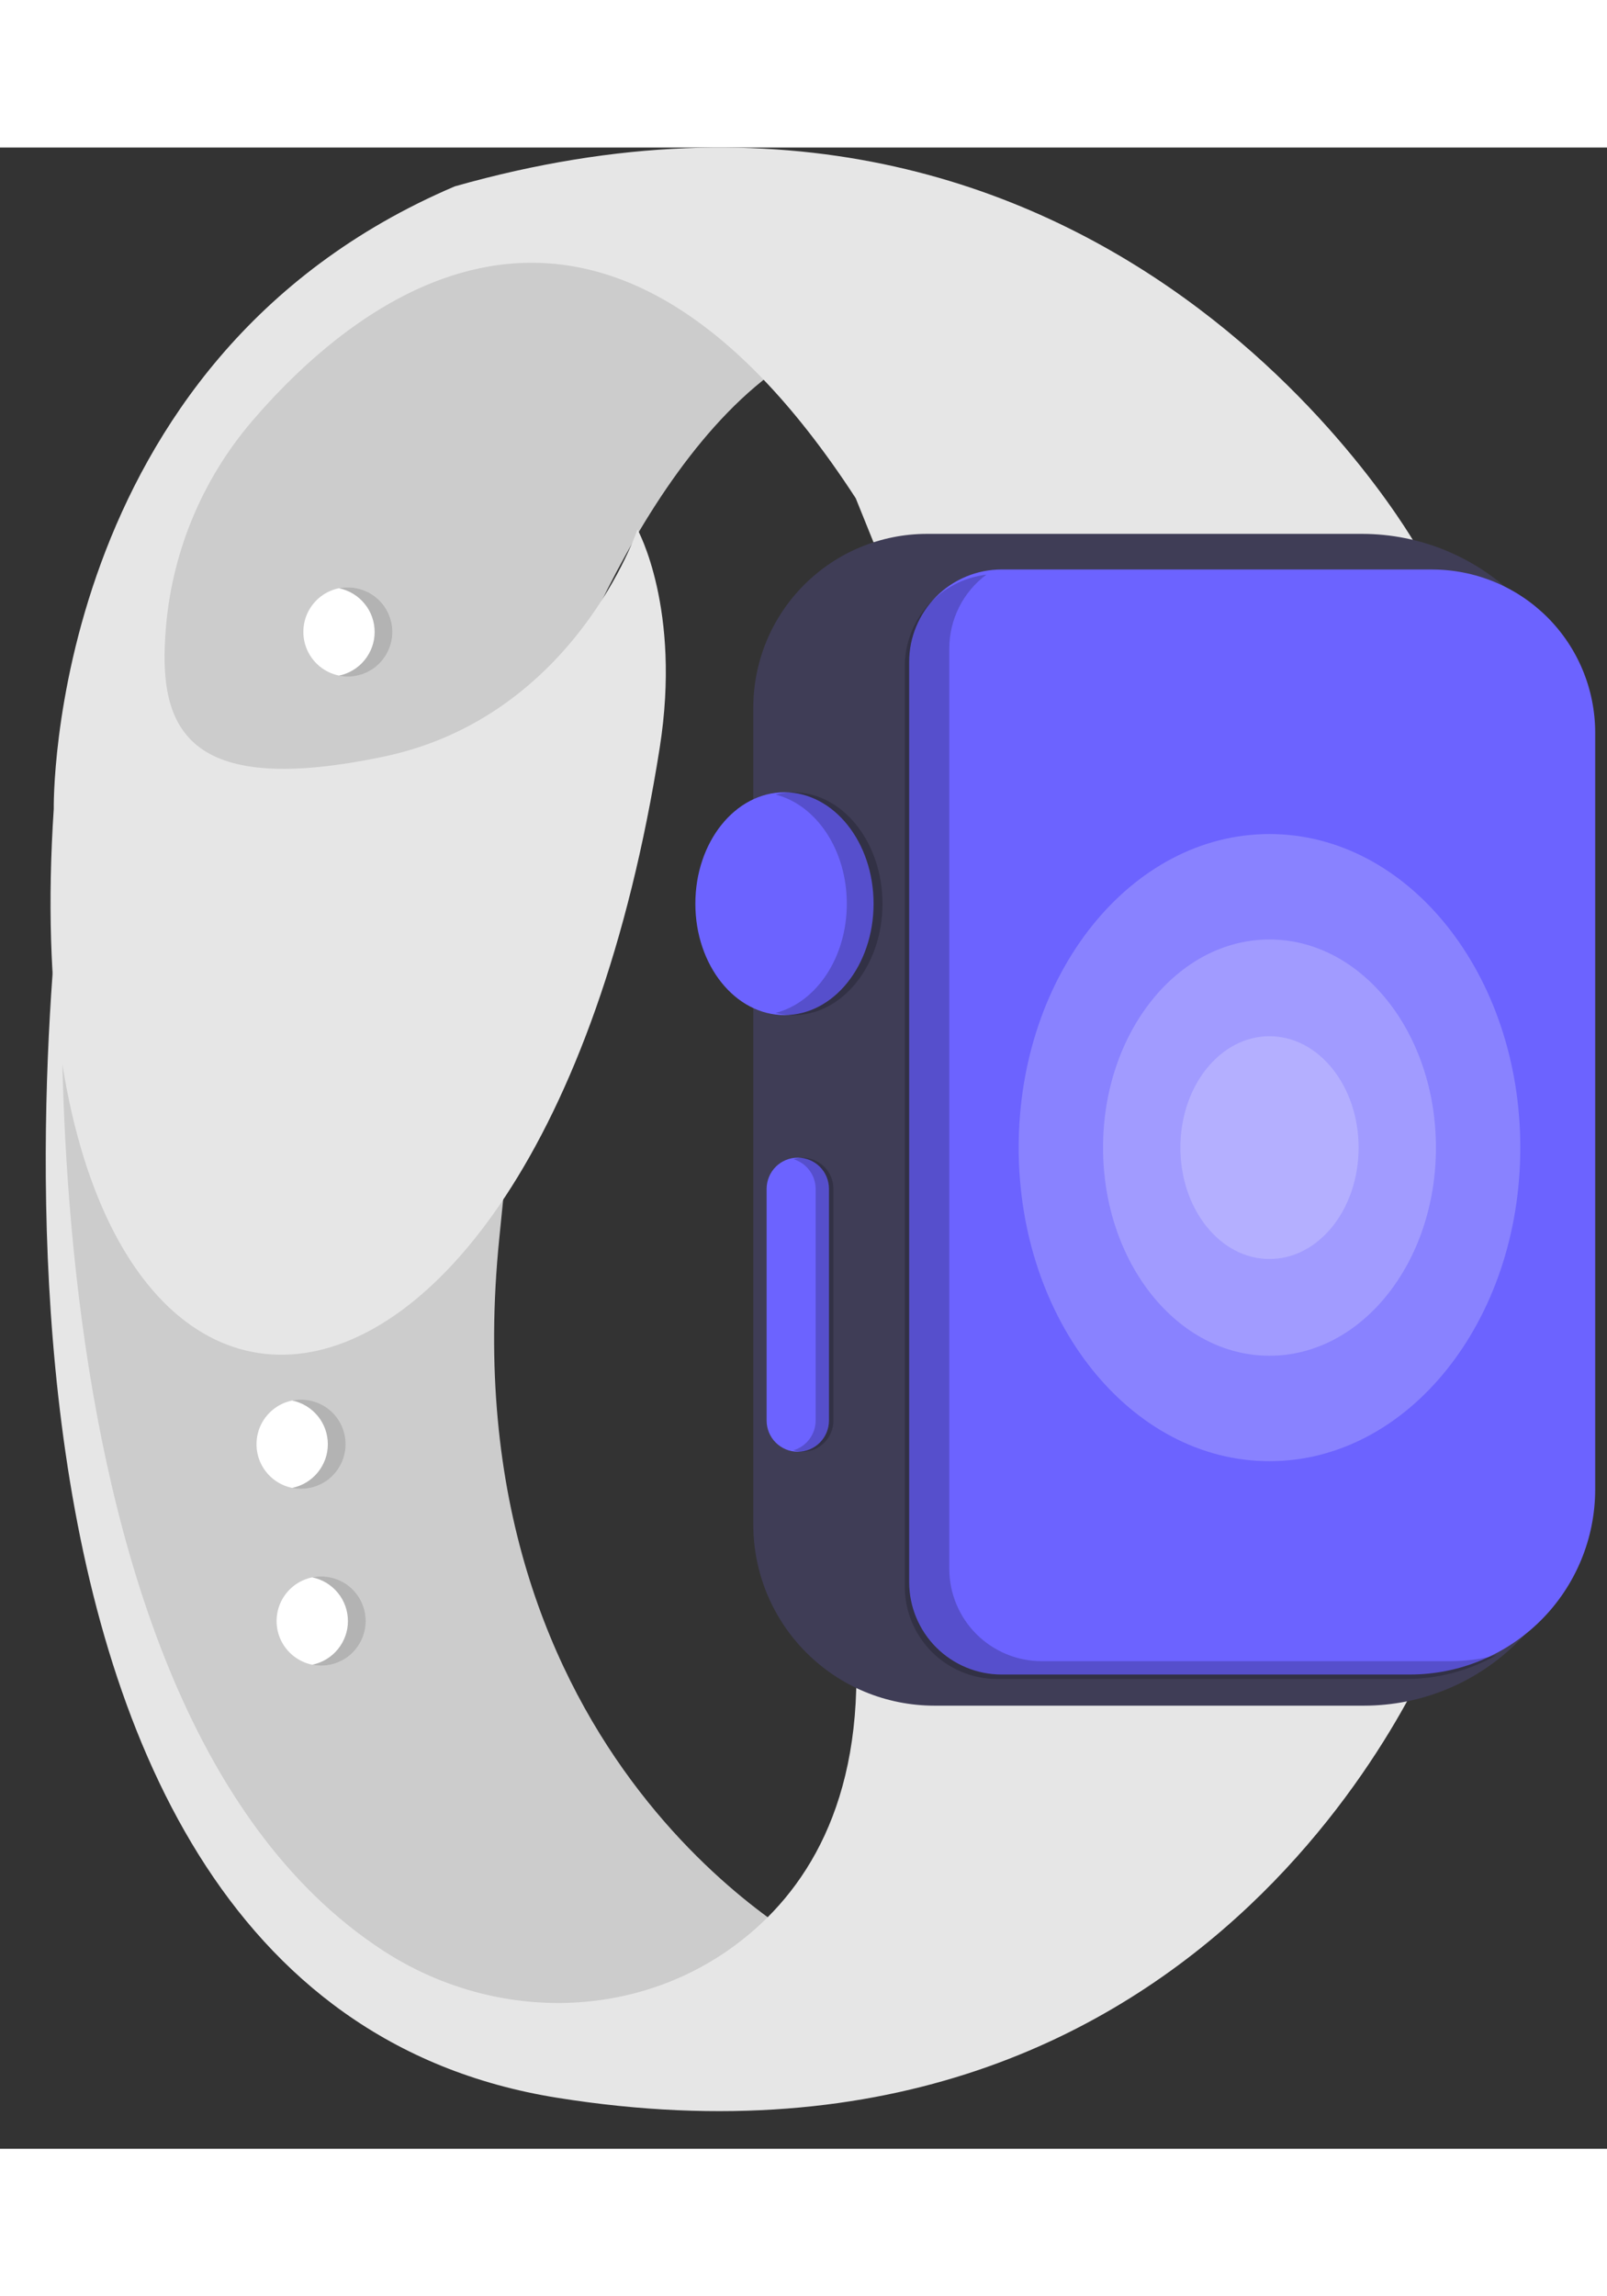 <svg version="1.2" baseProfile="tiny-ps" xmlns="http://www.w3.org/2000/svg" viewBox="0 0 400 498" width="350" height="500">
	<rect x="0" y="0" width="400" height="498" fill="#333333" stroke="none"/>
	<title>watch-svg</title>
	<style>
		tspan { white-space:pre }
		.s0 { fill: #cccccc } 
		.s1 { fill: #e6e6e6 } 
		.s2 { fill: #3f3d56 } 
		.s3 { fill: #6c63ff } 
		.s4 { opacity: .2;fill: #000000 } 
		.s5 { fill: #ffffff } 
		.s6 { opacity: .3;fill: #000000 } 
		.s7 { opacity: .2;fill: #ffffff } 
	</style>
	<path id="Layer" class="s0" d="m142.03 473.12c-37.7 0-70.96-33.26-70.96-33.26c0 0-35.48-57.66-51-128.62c-15.52-70.96 4.43-177.4 4.43-177.4c75.4-177.4 170.75-79.83 170.75-79.83c-39.92 26.61-62.09 99.79-62.09 99.79c0 0 4.44-13.31-8.87 117.53c-13.31 130.83 79.83 177.4 79.83 177.4c0 0-24.39 24.39-62.09 24.39z" />
	<path id="Layer" class="s1" d="m358.24 370.01c0 0-53.22 141.92-219.53 115.31c-166.31-26.61-121.96-314.89-121.96-314.89c0 0-18.58 215.05 78.65 278.29c26.94 17.52 62.13 17.68 87.87-1.57c17.05-12.76 31.67-35.01 29.73-73.82l145.25-3.33z" />
	<path id="Layer" class="s1" d="m217.43 98.24l-4.43-10.97c-63.36-97.47-122.94-51-150.27-19.17c-3.14 3.68-5.99 7.6-8.51 11.73c-2.52 4.13-4.7 8.46-6.53 12.94c-1.83 4.48-3.29 9.1-4.38 13.81c-1.09 4.71-1.8 9.51-2.12 14.34c-0.02 0.24-0.03 0.48-0.05 0.72c-1.59 24.03 6.58 39.93 54.33 29.94c47.68-9.98 63.2-56.55 63.2-56.55c0 0 11 19.69 5.54 54.33c-31.08 197.26-163.09 200.25-150.83 15.23c0 0-1.89-111.59 99.83-154.93c164.1-46.57 239.85 90.33 239.85 90.33c-57.3 19.37-135.63-1.75-135.63-1.75z" />
	<path id="Layer" class="s2" d="m339.08 96.14c7.17 0.01 14.28 1.43 20.9 4.18c6.63 2.75 12.65 6.77 17.72 11.85c5.07 5.07 9.1 11.09 11.85 17.72c2.75 6.63 4.17 13.73 4.18 20.9v182.73c-0.01 7.12-1.42 14.17-4.14 20.74c-2.73 6.58-6.72 12.55-11.76 17.58c-5.03 5.03-11.01 9.03-17.58 11.76c-6.58 2.73-13.62 4.14-20.74 4.14h-107.01c-5.91-0.01-11.76-1.18-17.21-3.44c-5.46-2.26-10.41-5.58-14.59-9.76c-4.18-4.18-7.49-9.13-9.76-14.59c-2.26-5.46-3.43-11.3-3.44-17.21v-203.39c0.01-5.67 1.13-11.29 3.3-16.53c2.17-5.24 5.36-10 9.37-14.01c4.01-4.01 8.77-7.2 14.01-9.37c5.24-2.17 10.86-3.3 16.53-3.3l108.36 0z" />
	<path id="Layer" class="s3" d="m356.51 105.01c5.32 0.01 10.59 1.06 15.51 3.1c4.92 2.04 9.38 5.03 13.15 8.79c3.76 3.76 6.75 8.23 8.79 13.15c2.04 4.92 3.09 10.19 3.1 15.51v188.41c-0.01 6.04-1.2 12.02-3.52 17.6c-2.32 5.58-5.7 10.65-9.98 14.92c-4.27 4.27-9.34 7.66-14.92 9.98c-5.58 2.32-11.56 3.51-17.6 3.52h-101.76c-3.02 0-6-0.6-8.79-1.76c-2.79-1.16-5.32-2.85-7.45-4.98c-2.13-2.13-3.82-4.66-4.98-7.45c-1.16-2.79-1.75-5.77-1.76-8.79v-229.03c0-3.02 0.6-6 1.76-8.79c1.16-2.79 2.85-5.32 4.98-7.45c2.13-2.13 4.66-3.82 7.45-4.98c2.79-1.16 5.77-1.75 8.79-1.76h107.24z" />
	<path id="Layer" class="s4" d="m245.52 106.29c-1.43 1.06-2.73 2.29-3.87 3.65c-1.14 1.36-2.13 2.85-2.92 4.44c-0.8 1.59-1.41 3.27-1.82 5c-0.41 1.73-0.62 3.5-0.62 5.28v229.03c0 3.02 0.6 6 1.76 8.79c1.16 2.79 2.85 5.32 4.98 7.45c2.13 2.13 4.66 3.82 7.45 4.98c2.79 1.16 5.77 1.75 8.79 1.76h101.76c0.96 0 1.93-0.04 2.89-0.1c0.96-0.06 1.92-0.16 2.88-0.28c0.96-0.13 1.91-0.28 2.85-0.47c0.95-0.19 1.89-0.4 2.82-0.64c-1.71 0.97-3.48 1.82-5.3 2.56c-1.82 0.74-3.68 1.36-5.58 1.86c-1.9 0.5-3.83 0.88-5.77 1.13c-1.95 0.25-3.91 0.38-5.87 0.38h-101.76c-3.02 0-6-0.6-8.79-1.76c-2.79-1.16-5.32-2.85-7.45-4.98c-2.13-2.13-3.82-4.66-4.98-7.45c-1.16-2.79-1.75-5.77-1.76-8.79v-229.03c0-2.79 0.52-5.56 1.51-8.17c1-2.61 2.46-5.01 4.32-7.1c1.86-2.08 4.08-3.81 6.56-5.1c2.48-1.29 5.17-2.11 7.94-2.44l0 0z" />
	<path id="Layer" class="s3" d="m195.26 215.89c-12.26 0-22.18-12.39-22.18-27.72c0-15.33 9.91-27.72 22.18-27.72c12.26 0 22.18 12.39 22.18 27.72c0 15.33-9.91 27.72-22.18 27.72z" />
	<path id="Layer" class="s4" d="m210.78 188.17c0-13.41-7.62-24.59-17.74-27.16c0.36-0.09 0.73-0.17 1.09-0.24c0.37-0.07 0.74-0.13 1.11-0.17c0.37-0.05 0.74-0.08 1.12-0.1c0.37-0.02 0.75-0.04 1.12-0.04c12.25 0 22.18 12.41 22.18 27.72c0 15.31-9.93 27.72-22.18 27.72c-0.37 0-0.75-0.01-1.12-0.04c-0.37-0.02-0.74-0.06-1.12-0.1c-0.37-0.05-0.74-0.1-1.11-0.17c-0.37-0.07-0.73-0.15-1.09-0.24c10.12-2.57 17.74-13.75 17.74-27.16z" />
	<path id="Layer" class="s3" d="m190.82 259.13c0-2.06 0.82-4.03 2.27-5.49c1.46-1.46 3.43-2.27 5.49-2.27c2.06 0 4.03 0.82 5.49 2.27c1.46 1.46 2.27 3.43 2.27 5.49v57.66c0 2.06-0.82 4.03-2.27 5.49c-1.46 1.46-3.43 2.27-5.49 2.27c-2.06 0-4.03-0.82-5.49-2.27c-1.46-1.46-2.27-3.43-2.27-5.49v-57.66h0z" />
	<path id="Layer" class="s4" d="m203.02 316.79v-57.66c0-0.83-0.14-1.65-0.4-2.43c-0.26-0.78-0.65-1.52-1.15-2.18c-0.5-0.66-1.1-1.24-1.77-1.71c-0.68-0.47-1.43-0.83-2.22-1.07c0.18-0.06 0.36-0.11 0.54-0.15c0.18-0.04 0.37-0.08 0.55-0.11c0.19-0.03 0.37-0.05 0.56-0.07c0.19-0.02 0.37-0.03 0.56-0.03c1.02 0 2.03 0.2 2.97 0.59c0.94 0.39 1.8 0.96 2.52 1.68c0.72 0.72 1.29 1.58 1.68 2.52c0.39 0.94 0.59 1.95 0.59 2.97v57.66c0 1.02-0.2 2.03-0.59 2.97c-0.39 0.94-0.96 1.8-1.68 2.52c-0.72 0.72-1.58 1.29-2.52 1.68c-0.94 0.39-1.95 0.59-2.97 0.59c-0.19 0-0.38-0.01-0.56-0.03c-0.19-0.02-0.37-0.04-0.56-0.07c-0.19-0.03-0.37-0.07-0.55-0.11c-0.18-0.04-0.36-0.09-0.54-0.15c0.79-0.24 1.54-0.6 2.22-1.07c0.68-0.47 1.28-1.05 1.77-1.71c0.5-0.66 0.88-1.4 1.15-2.18c0.26-0.78 0.4-1.61 0.4-2.43z" />
	<path id="Layer" class="s5" d="m79.94 377.77c-6.13 0-11.09-4.96-11.09-11.09c0-6.13 4.96-11.09 11.09-11.09c6.13 0 11.09 4.96 11.09 11.09c0 6.13-4.96 11.09-11.09 11.09z" />
	<path id="Layer" class="s6" d="m86.6 366.68c0-1.27-0.22-2.53-0.64-3.72c-0.43-1.19-1.05-2.31-1.86-3.29c-0.8-0.98-1.77-1.82-2.85-2.48c-1.09-0.66-2.28-1.12-3.52-1.38c3.26-0.66 6.65 0.17 9.23 2.28c2.58 2.11 4.07 5.26 4.07 8.59c0 3.33-1.5 6.48-4.07 8.59c-2.58 2.11-5.97 2.94-9.23 2.28c1.24-0.25 2.43-0.72 3.52-1.38c1.09-0.66 2.05-1.49 2.85-2.48c0.8-0.98 1.43-2.1 1.86-3.29c0.43-1.19 0.64-2.45 0.64-3.72v0z" />
	<path id="Layer" class="s5" d="m74.94 333.77c-6.13 0-11.09-4.96-11.09-11.09c0-6.13 4.96-11.09 11.09-11.09c6.13 0 11.09 4.96 11.09 11.09c0 6.13-4.96 11.09-11.09 11.09z" />
	<path id="Layer" class="s6" d="m81.6 322.68c0-1.27-0.22-2.53-0.64-3.72c-0.43-1.19-1.05-2.31-1.86-3.29c-0.8-0.98-1.77-1.82-2.85-2.48c-1.09-0.66-2.28-1.12-3.52-1.38c3.26-0.66 6.65 0.17 9.23 2.28c2.58 2.11 4.07 5.26 4.07 8.59c0 3.33-1.5 6.48-4.07 8.59c-2.58 2.11-5.97 2.94-9.23 2.28c1.24-0.25 2.43-0.72 3.52-1.38c1.09-0.66 2.05-1.49 2.85-2.48c0.8-0.98 1.43-2.1 1.86-3.29c0.43-1.19 0.64-2.45 0.64-3.72v0z" />
	<path id="Layer" class="s5" d="m86.6 131.62c-6.13 0-11.09-4.96-11.09-11.09c0-6.13 4.96-11.09 11.09-11.09c6.13 0 11.09 4.96 11.09 11.09c0 6.13-4.96 11.09-11.09 11.09z" />
	<path id="Layer" class="s6" d="m93.25 120.54c0-1.27-0.22-2.53-0.64-3.72c-0.43-1.19-1.05-2.31-1.86-3.29c-0.8-0.98-1.77-1.82-2.85-2.48c-1.09-0.66-2.28-1.12-3.52-1.38c3.26-0.66 6.65 0.17 9.23 2.28c2.58 2.11 4.07 5.26 4.07 8.59c0 3.33-1.5 6.48-4.07 8.59c-2.58 2.11-5.97 2.94-9.23 2.28c1.24-0.25 2.43-0.72 3.52-1.38c1.09-0.66 2.05-1.49 2.85-2.48c0.8-0.98 1.43-2.1 1.86-3.29c0.43-1.19 0.64-2.45 0.64-3.72z" />
	<path id="Layer" class="s7" d="m315.99 276.59c-12.26 0-22.18-12.39-22.18-27.72c0-15.33 9.91-27.72 22.18-27.72c12.26 0 22.18 12.39 22.18 27.72c0 15.33-9.91 27.72-22.18 27.72z" />
	<path id="Layer" class="s7" d="m315.99 300.66c-22.91 0-41.43-23.15-41.43-51.79c0-28.64 18.52-51.79 41.43-51.79c22.91 0 41.43 23.15 41.43 51.79c0 28.64-18.52 51.79-41.43 51.79z" />
	<path id="Layer" class="s7" d="m315.99 326.9c-34.52 0-62.43-34.88-62.43-78.03c0-43.15 27.9-78.03 62.43-78.03c34.52 0 62.43 34.88 62.43 78.03c0 43.15-27.9 78.03-62.43 78.03z" />
</svg>